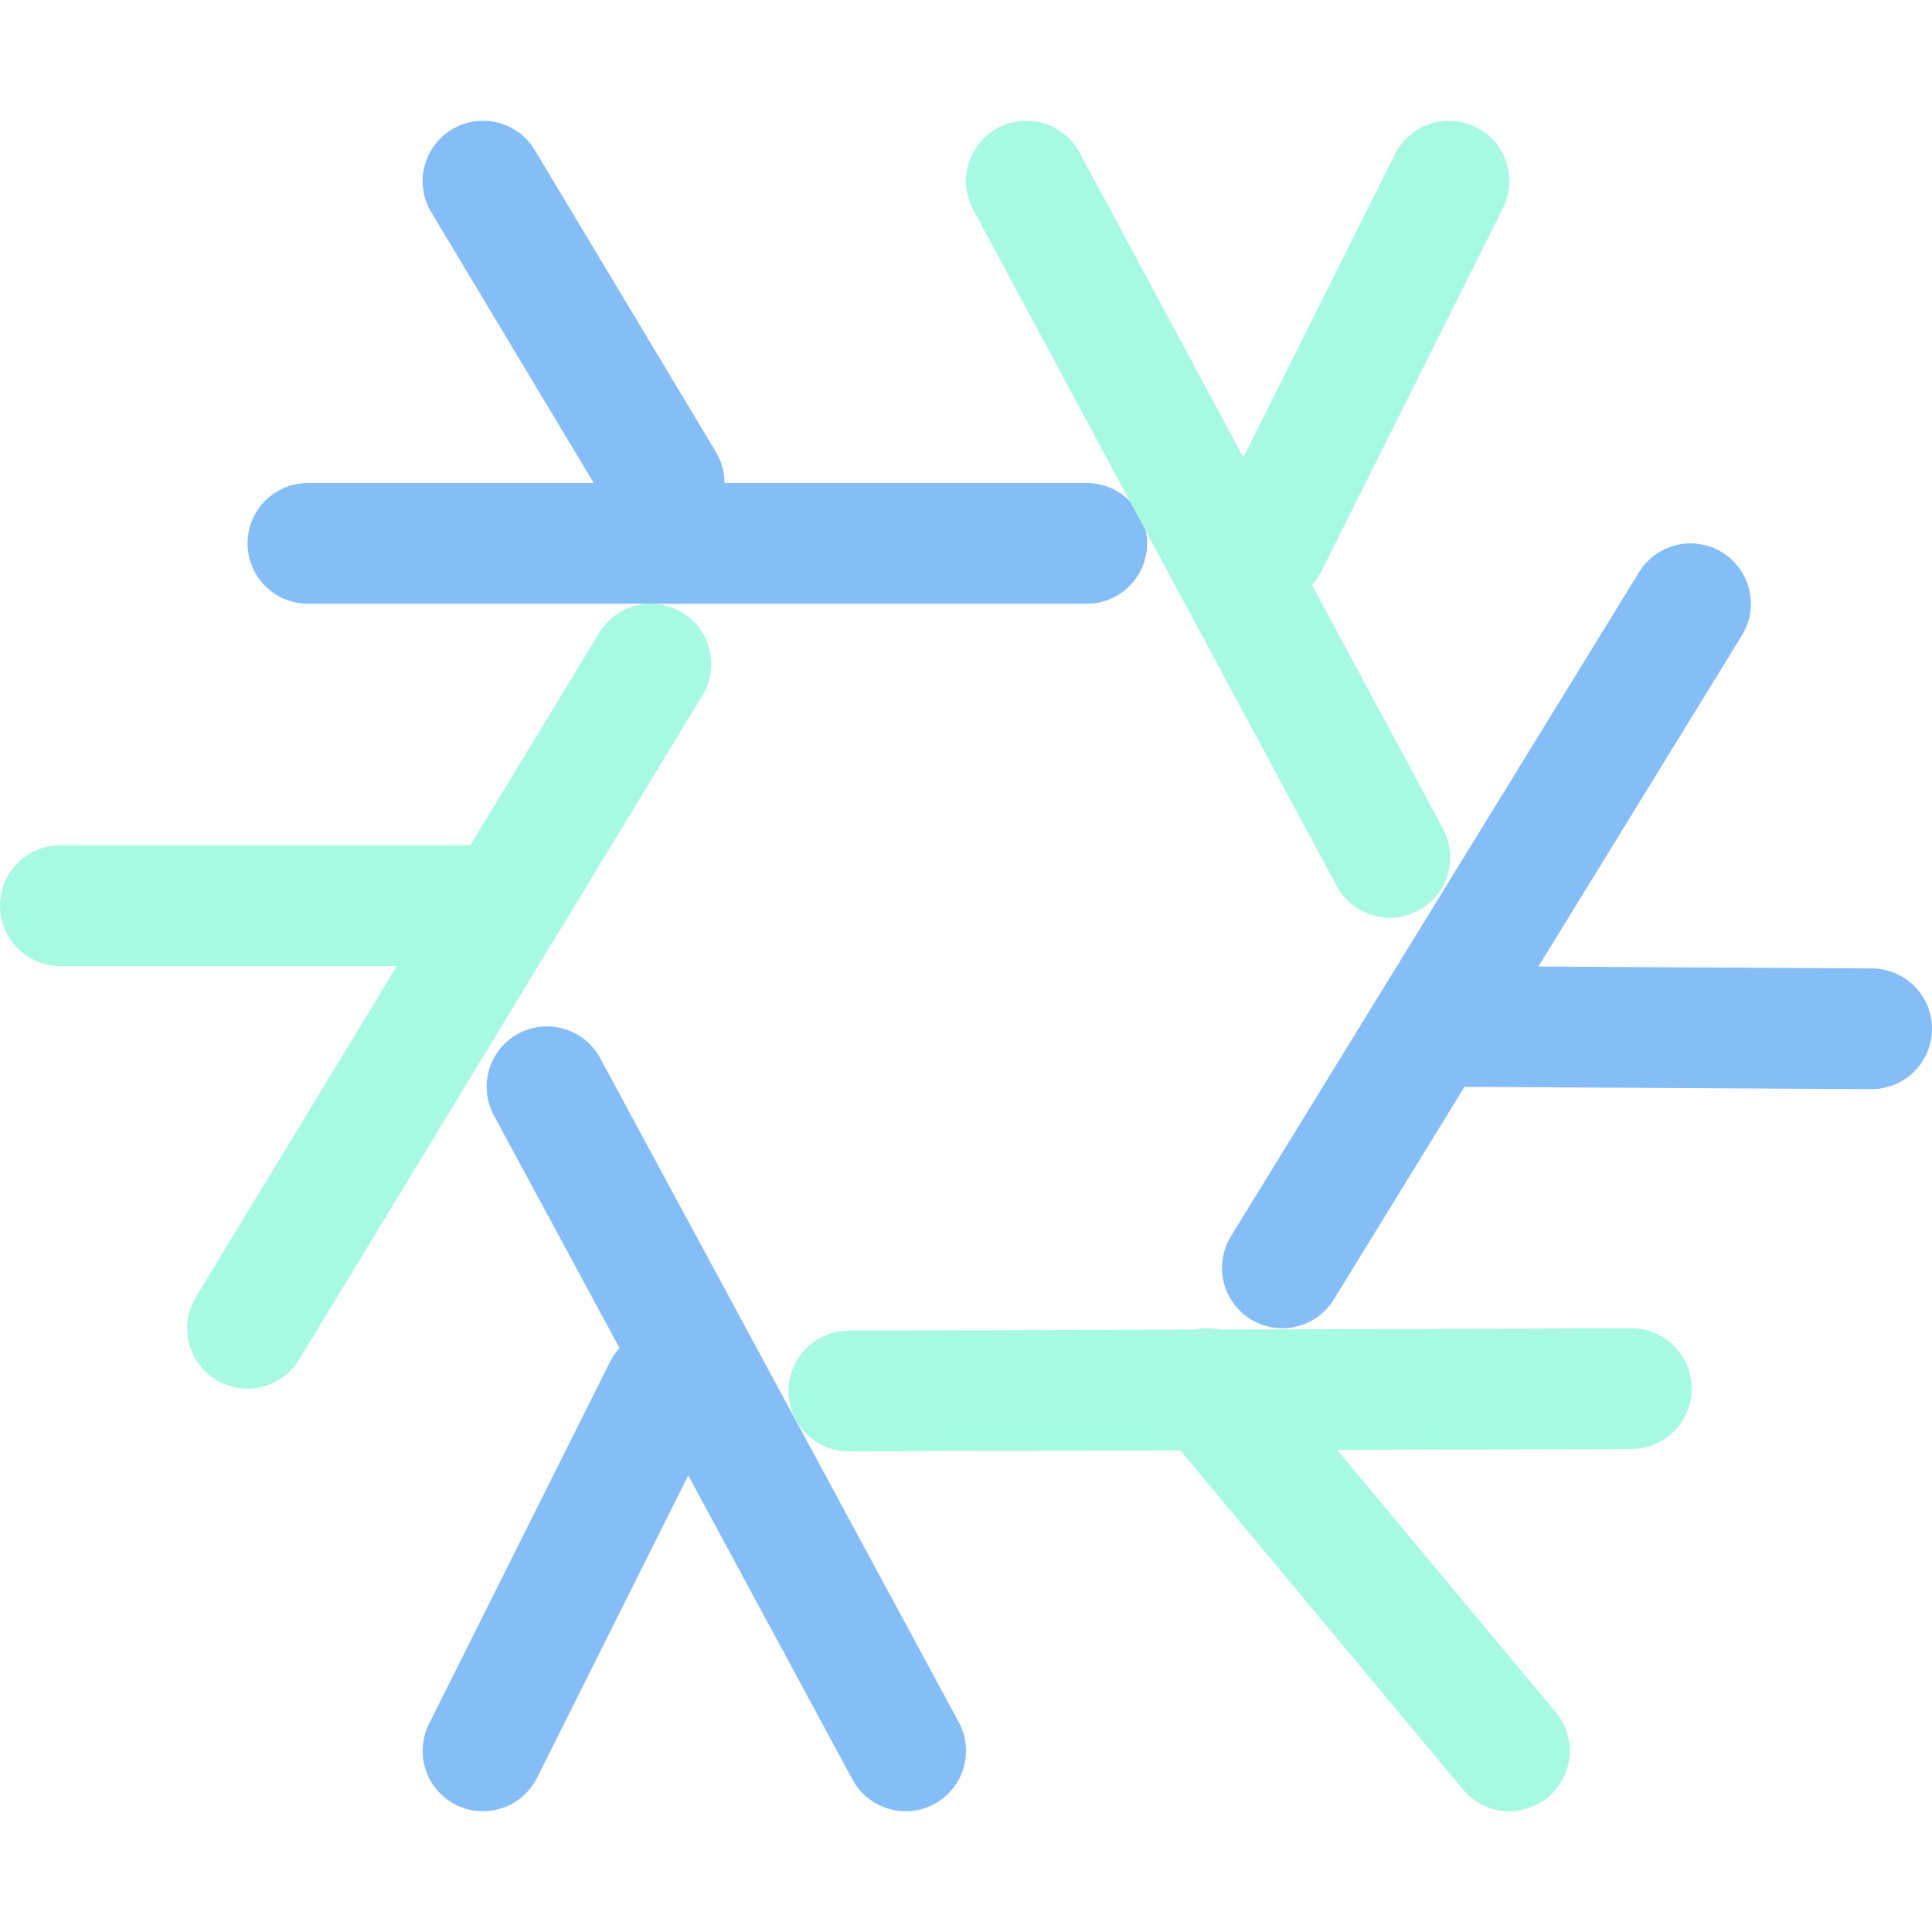 <svg xmlns="http://www.w3.org/2000/svg" width="16" height="16" viewBox="0 0 16 16">
	<g fill="none" stroke-linecap="round" stroke-linejoin="round">
		<path stroke="#a7f9e2" d="M.5 7.5H4m1.39-2L2.05 11" />
		<path stroke="#85bef7" d="M4 1.5 5.5 4m3.5.5H2.55" />
		<path stroke="#a7f9e2" d="m12 1.5-1.5 3m1.01 2.6L8.5 1.5" />
		<path stroke="#85bef7" d="M15.5 8.52 12 8.5m-1.38 2L14 5" />
		<path stroke="#a7f9e2" d="m12.5 14.5-2.5-3m-2.97.02 6.48-.02" />
		<path stroke="#85bef7" d="m4 14.5 1.5-3M4.53 9l2.97 5.5" />
	</g>
</svg>
